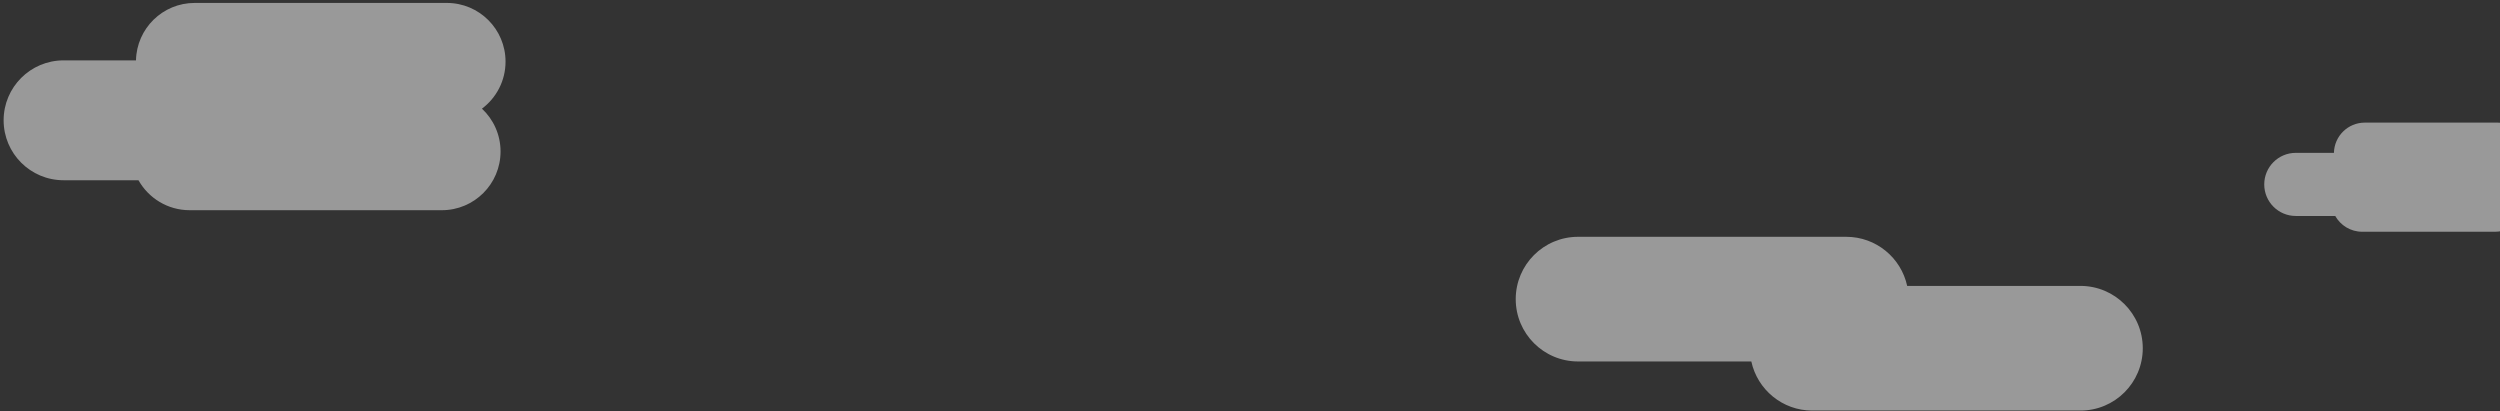 <svg width="553" height="91" viewBox="0 0 553 91" fill="none" xmlns="http://www.w3.org/2000/svg">
<rect x="0" y="0" width="553" height="91" fill="#333333" stroke="none"/>
<path opacity="0.5" fill-rule="evenodd" clip-rule="evenodd" d="M349.066 52.382C341.452 52.382 335.279 58.554 335.279 66.168C335.279 73.783 341.452 79.955 349.066 79.955L387.394 79.955C388.735 86.164 394.259 90.817 400.87 90.817L460.194 90.817C467.808 90.817 473.981 84.644 473.981 77.03C473.981 69.416 467.808 63.243 460.194 63.243L421.866 63.243C420.525 57.034 415.001 52.382 408.39 52.382L349.066 52.382Z" fill="white"/>
<path opacity="0.5" fill-rule="evenodd" clip-rule="evenodd" d="M516.555 47.772L507.83 47.772C503.975 47.772 500.85 44.647 500.85 40.791C500.85 36.936 503.975 33.811 507.83 33.811L516.265 33.811C516.343 30.103 519.373 27.122 523.099 27.122L552.474 27.122C556.249 27.122 559.309 30.182 559.309 33.956C559.309 36.199 558.229 38.189 556.561 39.435C557.894 40.682 558.728 42.457 558.728 44.427C558.728 48.202 555.667 51.262 551.893 51.262L522.517 51.262C519.957 51.262 517.726 49.855 516.555 47.772Z" fill="white"/>
<path opacity="0.5" fill-rule="evenodd" clip-rule="evenodd" d="M30.631 39.868L14.058 39.868C6.737 39.868 0.802 33.933 0.802 26.611C0.802 19.29 6.737 13.355 14.058 13.355L30.08 13.355C30.227 6.313 35.98 0.65 43.057 0.65L98.845 0.65C106.014 0.65 111.825 6.462 111.825 13.631C111.825 17.889 109.775 21.668 106.608 24.035C109.139 26.404 110.722 29.775 110.722 33.515C110.722 40.684 104.91 46.496 97.741 46.496L41.953 46.496C37.092 46.496 32.855 43.823 30.631 39.868Z" fill="white"/>
</svg>
